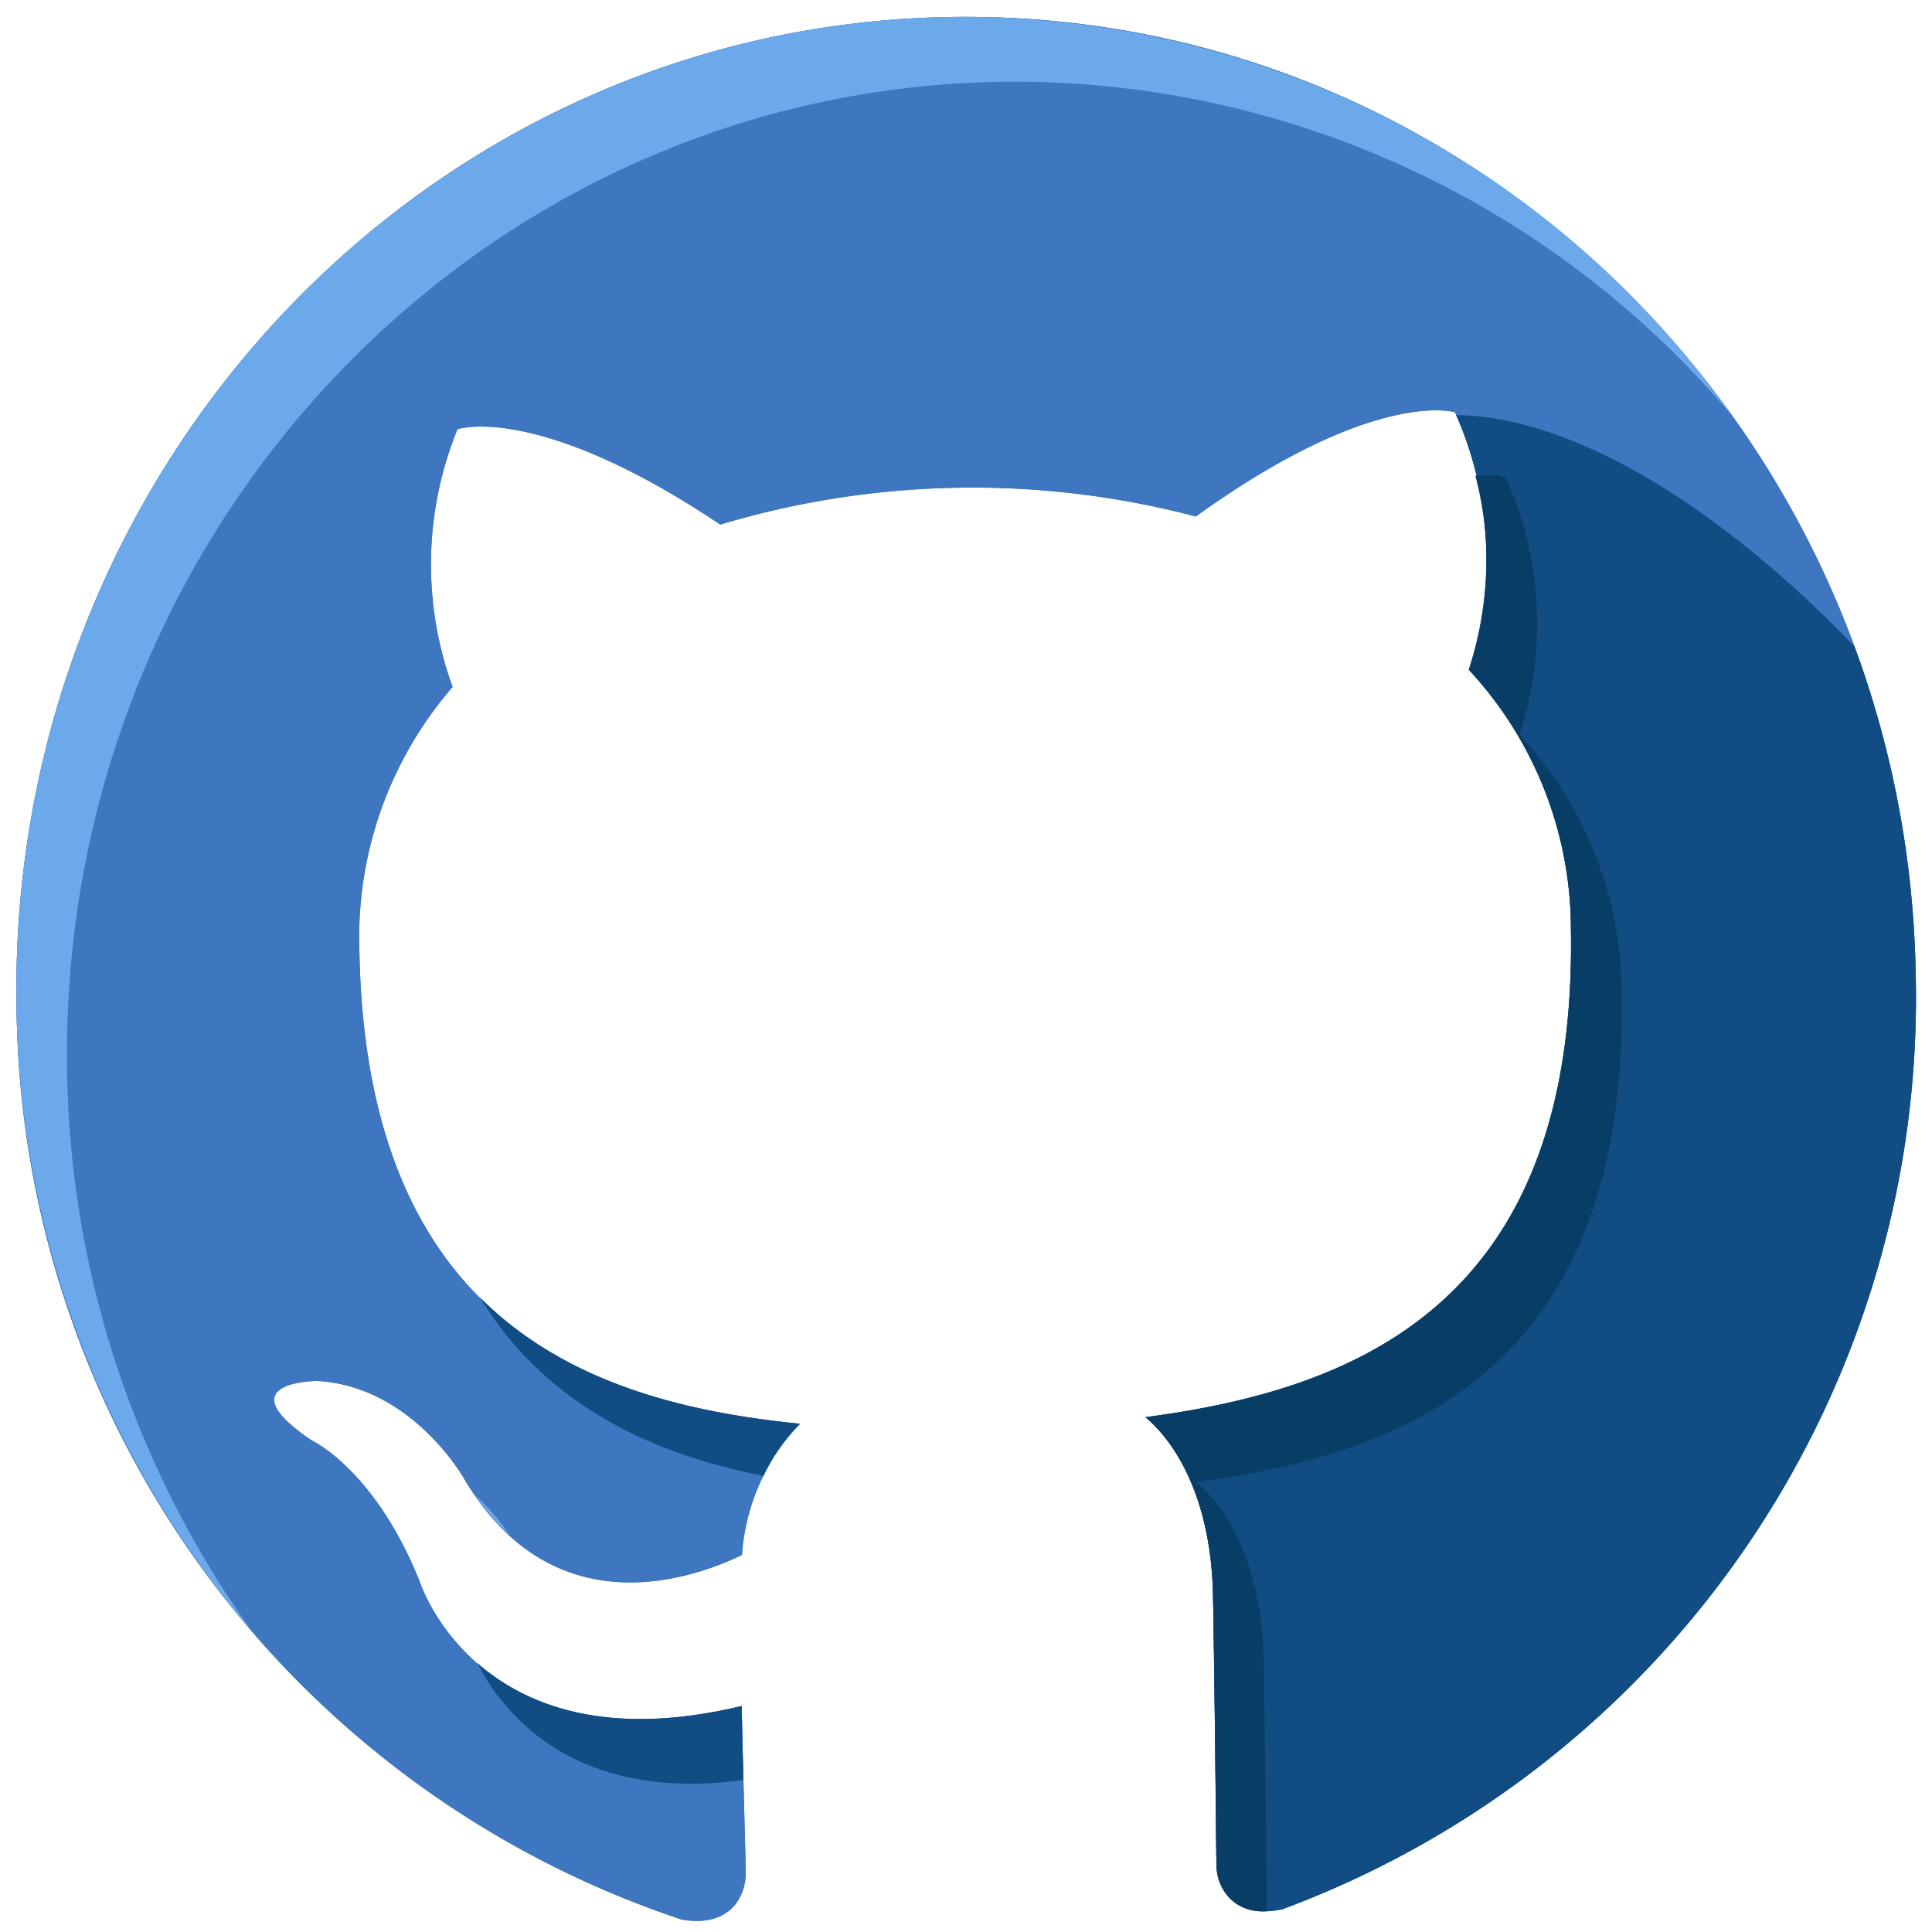 <svg xmlns="http://www.w3.org/2000/svg" width="71.211" height="71.211" viewBox="0 0 71.211 71.211">
  <g id="github" transform="matrix(1, -0.017, 0.017, 1, 0, 1.222)">
    <path id="SVGCleanerId_0" d="M35,0C15.672,0,0,16.065,0,35.888A35.819,35.819,0,0,0,23.94,69.938c1.749.331,2.387-.777,2.387-1.73,0-.851-.03-3.107-.047-6.1-9.738,2.171-11.792-4.81-11.792-4.81C12.9,53.148,10.6,52.047,10.6,52.047c-3.179-2.228.239-2.185.239-2.185,3.511.253,5.36,3.7,5.36,3.7,3.125,5.484,8.195,3.9,10.188,2.979a7.728,7.728,0,0,1,2.221-4.8c-7.77-.907-15.94-3.984-15.94-17.734a14.081,14.081,0,0,1,3.6-9.632,13.185,13.185,0,0,1,.341-9.494s2.94-.964,9.625,3.678a32.352,32.352,0,0,1,17.527,0c6.679-4.642,9.615-3.678,9.615-3.678a13.18,13.18,0,0,1,.347,9.494,14.051,14.051,0,0,1,3.6,9.632c0,13.785-8.183,16.817-15.98,17.707,1.257,1.108,2.375,3.3,2.375,6.646,0,4.8-.042,8.666-.042,9.843,0,.962.631,2.079,2.406,1.725A35.827,35.827,0,0,0,70,35.888C70,16.065,54.328,0,35,0Z" transform="translate(0 0)" fill="#3e77bf"/>
    <g id="Group_171" data-name="Group 171" transform="translate(0 0)">
      <path id="SVGCleanerId_0_1_" d="M35,0C15.672,0,0,16.065,0,35.888A35.819,35.819,0,0,0,23.94,69.938c1.749.331,2.387-.777,2.387-1.73,0-.851-.03-3.107-.047-6.1-9.738,2.171-11.792-4.81-11.792-4.81C12.9,53.148,10.6,52.047,10.6,52.047c-3.179-2.228.239-2.185.239-2.185,3.511.253,5.36,3.7,5.36,3.7,3.125,5.484,8.195,3.9,10.188,2.979a7.728,7.728,0,0,1,2.221-4.8c-7.77-.907-15.94-3.984-15.94-17.734a14.081,14.081,0,0,1,3.6-9.632,13.185,13.185,0,0,1,.341-9.494s2.94-.964,9.625,3.678a32.352,32.352,0,0,1,17.527,0c6.679-4.642,9.615-3.678,9.615-3.678a13.18,13.18,0,0,1,.347,9.494,14.051,14.051,0,0,1,3.6,9.632c0,13.785-8.183,16.817-15.98,17.707,1.257,1.108,2.375,3.3,2.375,6.646,0,4.8-.042,8.666-.042,9.843,0,.962.631,2.079,2.406,1.725A35.827,35.827,0,0,0,70,35.888C70,16.065,54.328,0,35,0Z" fill="#3e77bf"/>
    </g>
    <g id="Group_172" data-name="Group 172" transform="translate(16.891 14.985)">
      <path id="Path_4665" data-name="Path 4665" d="M12.07,0a13.152,13.152,0,0,1,.31,9.394,14.05,14.05,0,0,1,3.6,9.632C15.98,32.811,7.8,35.843,0,36.734c1.257,1.108,2.375,3.3,2.375,6.646,0,4.8-.042,8.666-.042,9.844,0,.962.631,2.079,2.406,1.725A35.826,35.826,0,0,0,28.654,20.9,36.621,36.621,0,0,0,26.6,8.768C21.772,3.579,16.4.123,12.07,0Z" transform="translate(24.455)" fill="#114c82"/>
      <path id="Path_4666" data-name="Path 4666" d="M10.343,6.758A6.151,6.151,0,0,1,11.72,4.864C7.462,4.365,3.088,3.2,0,0,2.375,4.038,6.244,5.875,10.343,6.758Z" transform="translate(0 31.897)" fill="#114c82"/>
    </g>
    <path id="Path_4667" data-name="Path 4667" d="M1.822,38.307c0-19.823,15.672-35.888,35-35.888A34.575,34.575,0,0,1,63.57,15.173,34.7,34.7,0,0,0,35,0C15.672,0,0,16.065,0,35.888A36.247,36.247,0,0,0,8.292,59.063,36.3,36.3,0,0,1,1.822,38.307Z" transform="translate(0 0)" fill="#6ca9ea"/>
    <path id="Path_4668" data-name="Path 4668" d="M4.2,43.56c0-3.348-1.119-5.54-2.375-6.648,7.8-.888,15.981-3.923,15.981-17.706a14.039,14.039,0,0,0-3.6-9.631A13.141,13.141,0,0,0,13.855.08,3.446,3.446,0,0,0,12.741.01a12.476,12.476,0,0,1-.36,7.144,14.05,14.05,0,0,1,3.6,9.633C15.98,30.571,7.8,33.6,0,34.494c1.257,1.108,2.375,3.3,2.375,6.646,0,4.8-.042,8.666-.042,9.844a1.683,1.683,0,0,0,1.823,1.788C4.166,51.15,4.2,47.705,4.2,43.56Z" transform="translate(41.346 17.224)" fill="#083e66"/>
    <path id="Path_4669" data-name="Path 4669" d="M0,0C.735,1.545,3.205,5.246,9.722,4.467c-.009-.814-.016-1.726-.02-2.728C4.674,2.86,1.706,1.538,0,0Z" transform="translate(16.578 60.366)" fill="#114c82"/>
    <path id="Path_4670" data-name="Path 4670" d="M1.257,1.52A8.787,8.787,0,0,0,0,0,8.575,8.575,0,0,0,1.257,1.52Z" transform="translate(16.578 54.147)" fill="#6ca9ea"/>
  </g>
</svg>
